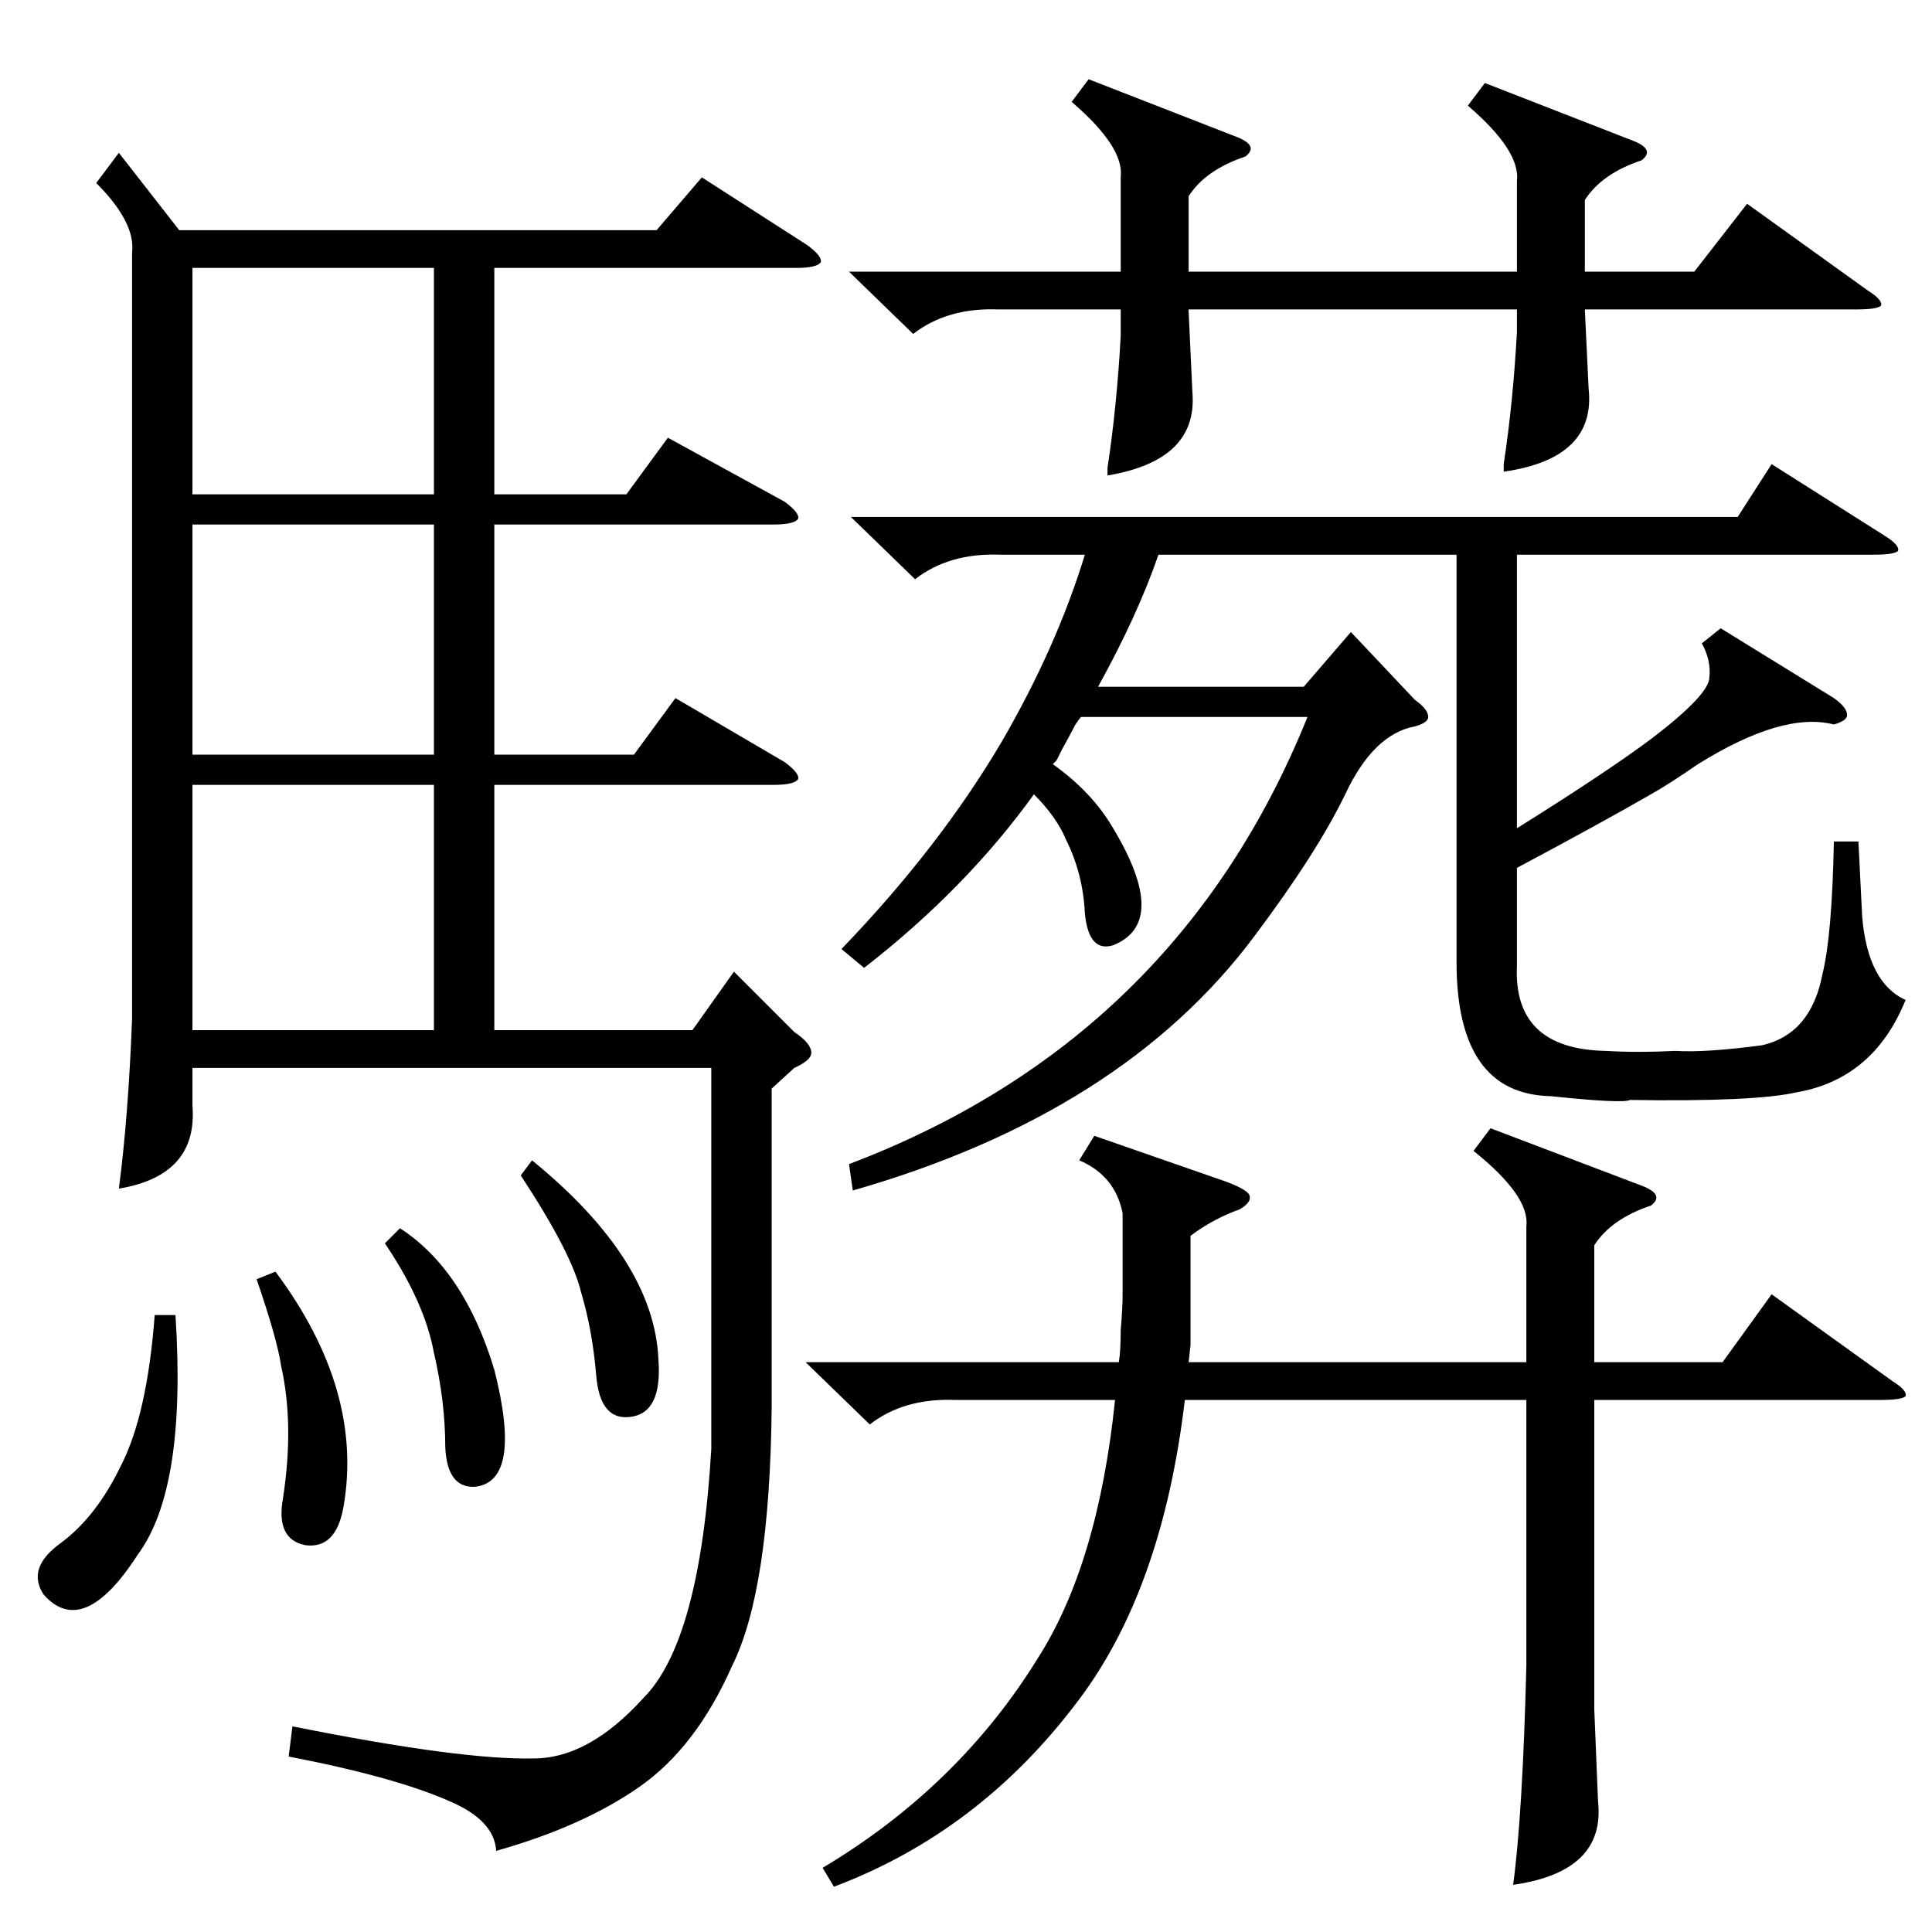 <?xml version="1.0" standalone="no"?>
<!DOCTYPE svg PUBLIC "-//W3C//DTD SVG 1.1//EN" "http://www.w3.org/Graphics/SVG/1.1/DTD/svg11.dtd" >
<svg xmlns="http://www.w3.org/2000/svg" xmlns:xlink="http://www.w3.org/1999/xlink" version="1.1" viewBox="0 -205 1024 1024">
  <g transform="matrix(1 0 0 -1 0 819)">
   <path fill="currentColor"
d="M63 943l32 -41h253l24 28l56 -36q8 -6 7 -9q-2 -3 -13 -3h-160v-120h70l22 30l62 -34q8 -6 7 -9q-2 -3 -13 -3h-148v-122h74l22 30l58 -34q8 -6 7 -9q-2 -3 -13 -3h-148v-130h105l22 31l32 -32q9 -6 9 -11q0 -4 -9 -8l-12 -11v-169q-1 -97 -21 -137q-19 -43 -49 -64
t-76 -34q-1 16 -24 26q-29 13 -86 24l2 16q90 -18 128 -17q29 0 58 32q30 30 36 132v202h-275v-20q3 -37 -39 -44q5 38 7 90v406q2 16 -19 37zM750 653q7 -5 7 -9q0 -3 -7 -5q-22 -4 -37 -36q-15 -31 -48 -75q-70 -94 -213 -135l-2 14q174 66 243 237h-120q-1 -1 -3 -4
q-2 -4 -7 -13l-3 -6l-2 -2q21 -15 32 -34q30 -50 0 -62q-13 -4 -15 17q-1 21 -10 39q-5 12 -17 24q-36 -50 -90 -92l-12 10q52 54 85 110q29 50 44 99h-45q-27 1 -45 -13l-34 33h470l18 28l60 -38q8 -5 7 -8q-2 -2 -13 -2h-189v-145q48 30 72 48q30 23 30 32q1 9 -4 18l10 8
l60 -37q7 -5 7 -9q0 -3 -7 -5q-27 7 -72 -21q-16 -11 -25 -16q-26 -15 -71 -39v-52q-2 -44 47 -45q17 -1 37 0q16 -1 46 3q26 6 32 38q5 20 6 70h13l2 -40q3 -35 23 -44q-17 -42 -58 -49q-22 -5 -88 -4q-4 -2 -42 2q-50 1 -50 71v216h-158q-11 -32 -32 -70h109l25 29z
M790 426l79 -30q14 -5 6 -11q-21 -7 -30 -21v-62h68l26 36l64 -46q8 -5 7 -8q-2 -2 -13 -2h-152v-164l2 -49q4 -37 -45 -44q5 37 7 116v141h-181q-12 -101 -57 -160q-52 -69 -129 -98l-6 10q72 43 114 111q32 50 41 137h-85q-27 1 -45 -13l-34 33h166q1 6 1 17q1 12 1 18v44
q-4 20 -23 28l8 13l69 -24q11 -4 13 -7q2 -4 -5 -8q-14 -5 -26 -14v-58l-1 -9h179v72q2 16 -28 40zM787 980l77 -30q14 -5 6 -11q-21 -7 -30 -21v-38h58l28 36l64 -46q8 -5 7 -8q-2 -2 -13 -2h-144l2 -42q4 -37 -45 -44v4q5 33 7 70v12h-174v-1l2 -43q3 -36 -45 -44v4
q5 33 7 70v14h-65q-27 1 -45 -13l-34 33h144v50q2 16 -26 40l9 12l77 -30q14 -5 6 -11q-21 -7 -30 -21v-40h174v48q2 16 -26 40zM230 608h-128v-130h128v130zM230 746h-128v-122h128v122zM230 882h-128v-120h128v120zM93 327q6 -92 -20 -127q-29 -45 -50 -21q-9 14 9 27
q19 14 32 41q14 27 18 80h11zM276 401l6 8q65 -53 67 -106q2 -28 -15 -30q-16 -2 -18 22t-8 44q-5 21 -32 62zM136 346l10 4q47 -63 36 -125q-4 -22 -20 -20q-16 3 -12 25q6 39 -1 70q-2 14 -13 46zM204 365l8 8q34 -22 50 -75q15 -59 -10 -62q-15 -1 -16 21q0 24 -6 50
q-5 27 -26 58z" />
  </g>

</svg>
